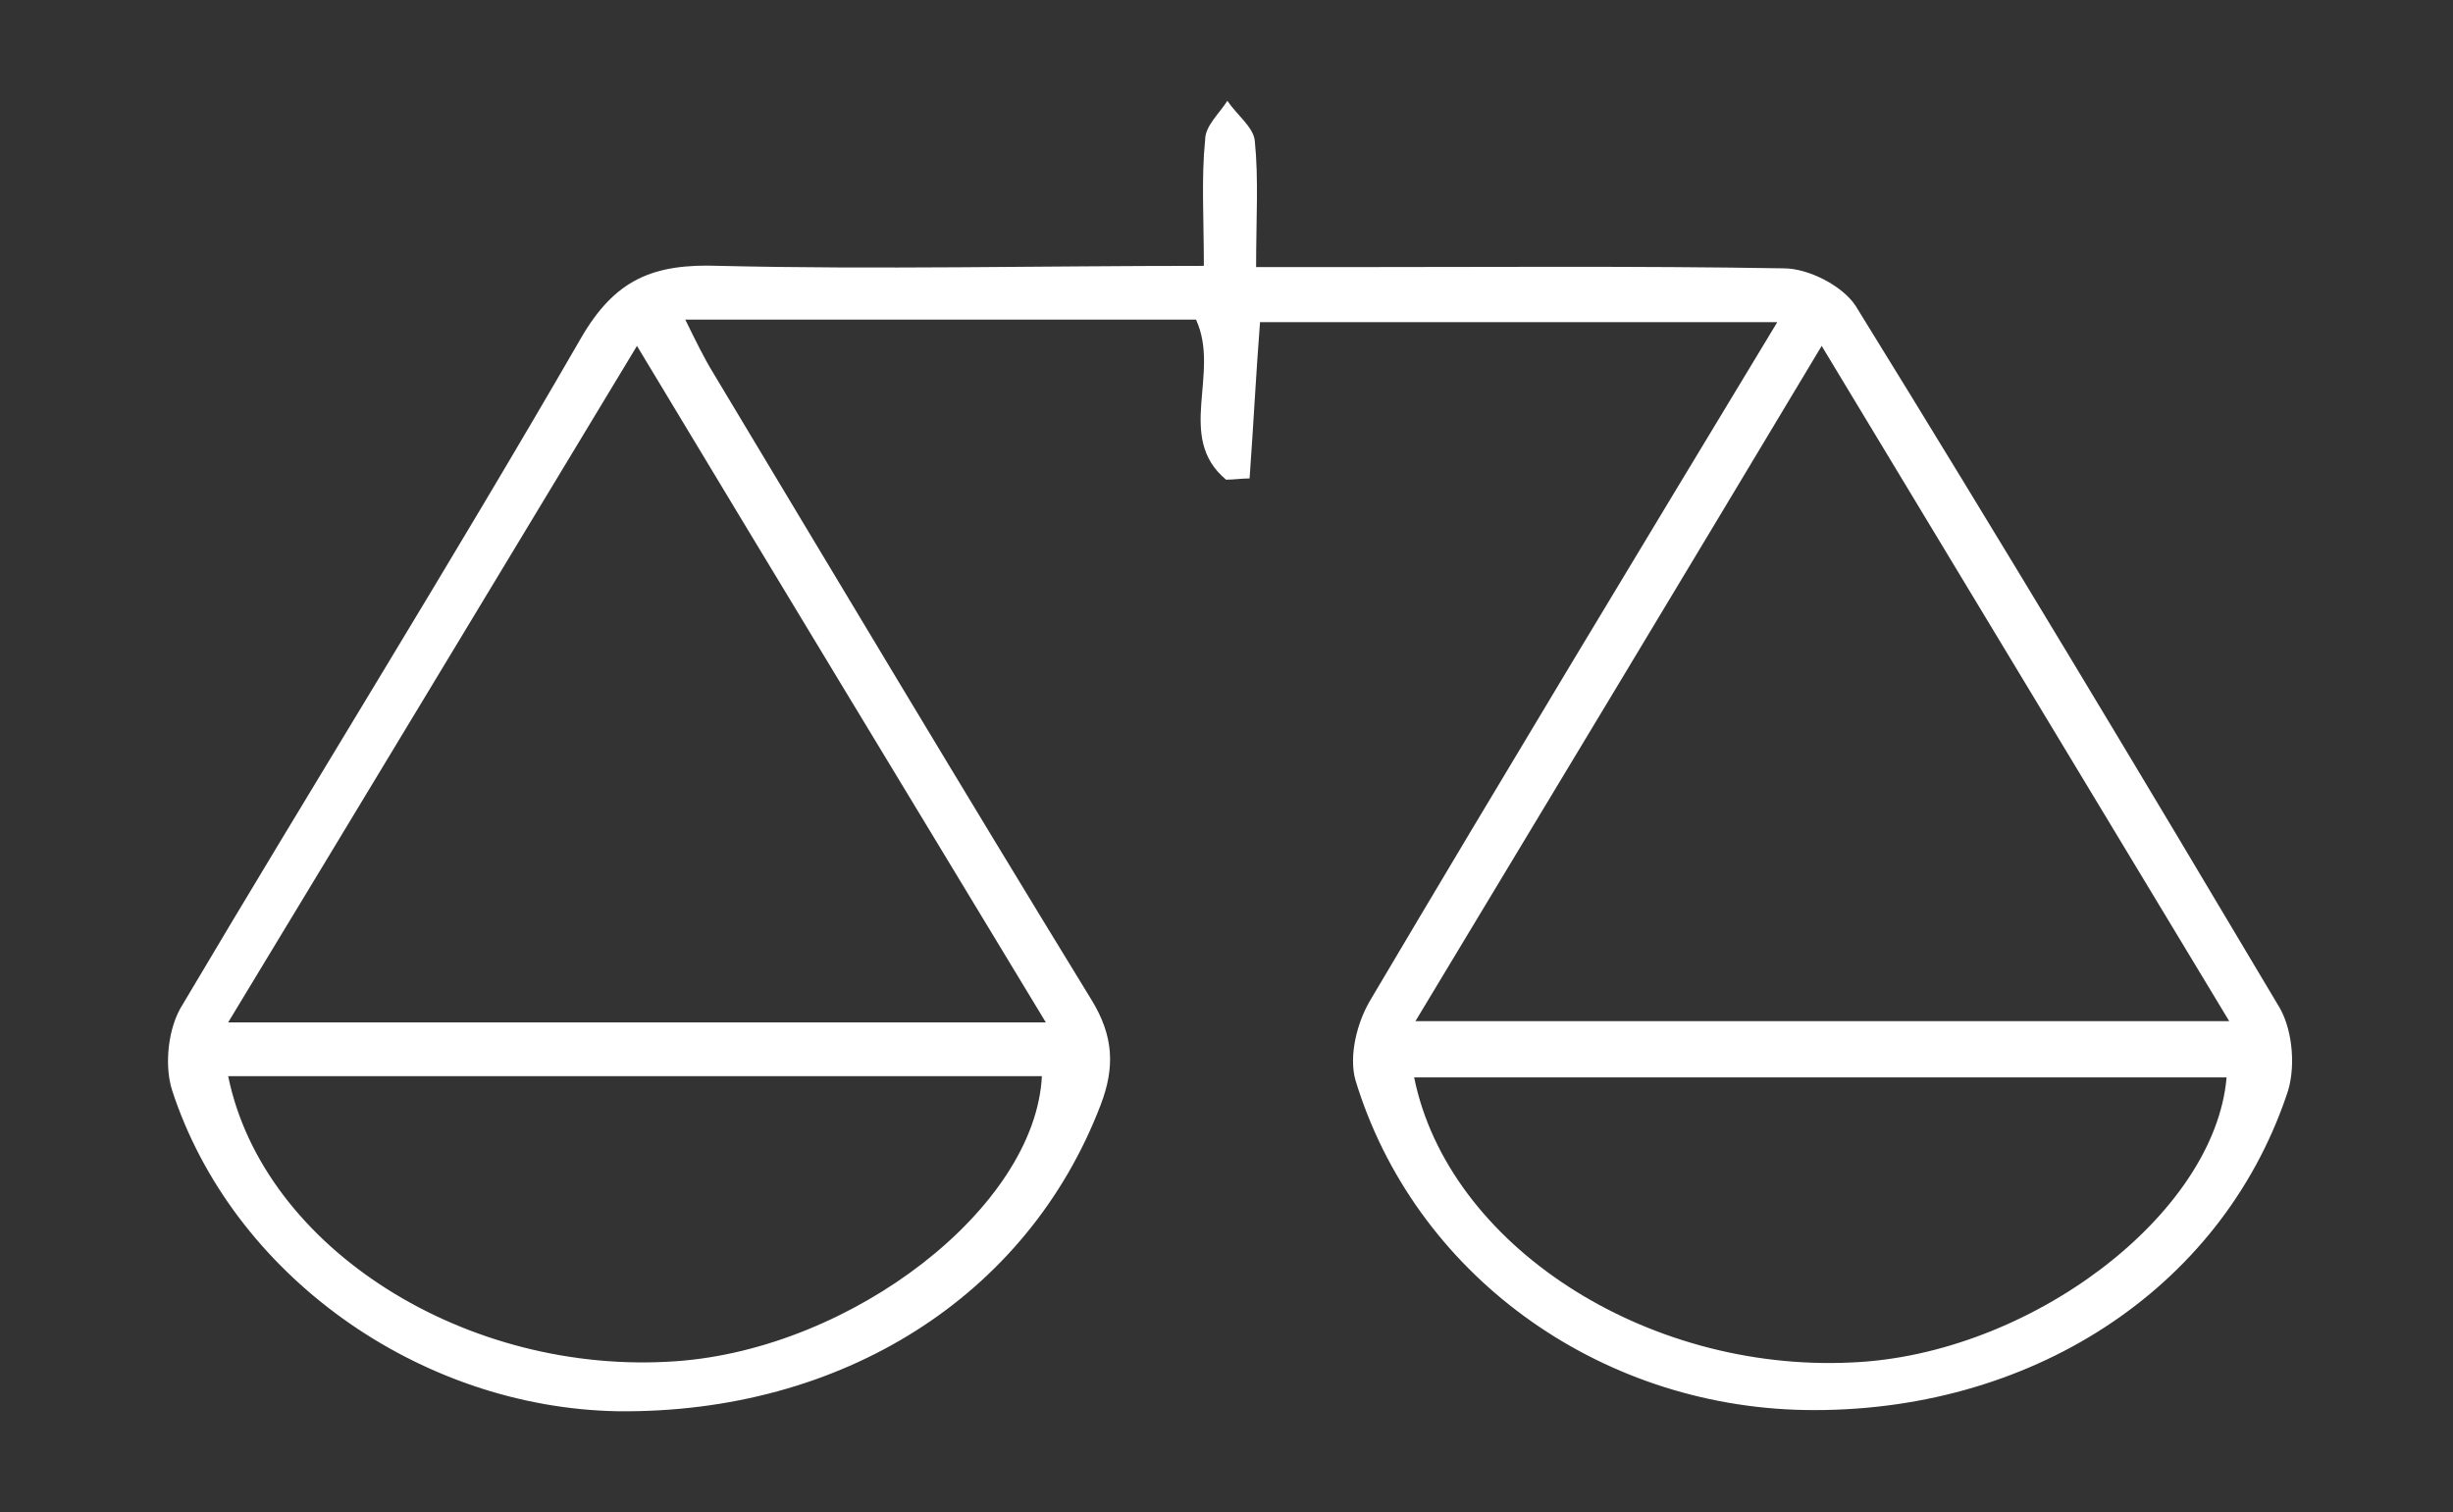 <svg width="73" height="45" viewBox="0 0 73 45" fill="none" xmlns="http://www.w3.org/2000/svg">
<rect x="0" y="0" width="73" height="45" fill="#333333" stroke="none"/>
<path d="M35.826 7.912C35.826 6.461 35.748 5.307 35.865 4.154C35.865 3.744 36.293 3.372 36.526 3C36.798 3.409 37.303 3.781 37.342 4.191C37.459 5.344 37.381 6.498 37.381 7.949C38.392 7.949 39.13 7.949 39.869 7.949C44.261 7.949 48.693 7.912 53.085 7.986C53.824 7.986 54.834 8.507 55.223 9.103C59.499 16.024 63.697 23.02 67.856 30.016C68.245 30.723 68.323 31.84 68.05 32.584C66.068 38.426 60.354 42.073 53.707 41.962C47.526 41.85 42.084 37.905 40.335 32.138C40.141 31.43 40.374 30.463 40.763 29.793C44.728 23.095 48.731 16.471 52.891 9.587C47.721 9.587 42.706 9.587 37.498 9.587C37.381 11.075 37.303 12.638 37.187 14.238C36.953 14.238 36.72 14.275 36.487 14.275C34.971 13.01 36.332 11.112 35.593 9.512C30.656 9.512 25.642 9.512 20.394 9.512C20.705 10.145 20.939 10.629 21.211 11.075C24.942 17.29 28.674 23.541 32.483 29.756C33.144 30.835 33.183 31.765 32.755 32.882C30.579 38.575 25.059 42.073 18.373 41.999C12.465 41.887 6.906 37.943 5.118 32.435C4.885 31.691 5.001 30.575 5.429 29.905C9.355 23.281 13.437 16.732 17.285 10.07C18.295 8.321 19.423 7.838 21.405 7.912C26.108 8.024 30.851 7.912 35.826 7.912ZM42.123 30.389C50.364 30.389 58.216 30.389 66.34 30.389C62.259 23.616 58.294 17.066 54.212 10.294C50.131 17.104 46.205 23.616 42.123 30.389ZM31.123 30.426C27.003 23.616 23.076 17.141 18.956 10.294C14.797 17.178 10.871 23.69 6.79 30.426C14.991 30.426 22.882 30.426 31.123 30.426ZM6.79 32.026C7.839 37.161 13.903 40.957 20.122 40.51C25.37 40.138 30.812 35.933 31.006 32.026C22.999 32.026 14.991 32.026 6.79 32.026ZM42.084 32.063C43.095 37.05 48.965 40.845 55.106 40.547C60.393 40.324 65.912 36.157 66.262 32.063C58.255 32.063 50.17 32.063 42.084 32.063Z" fill="white"/>
</svg>
